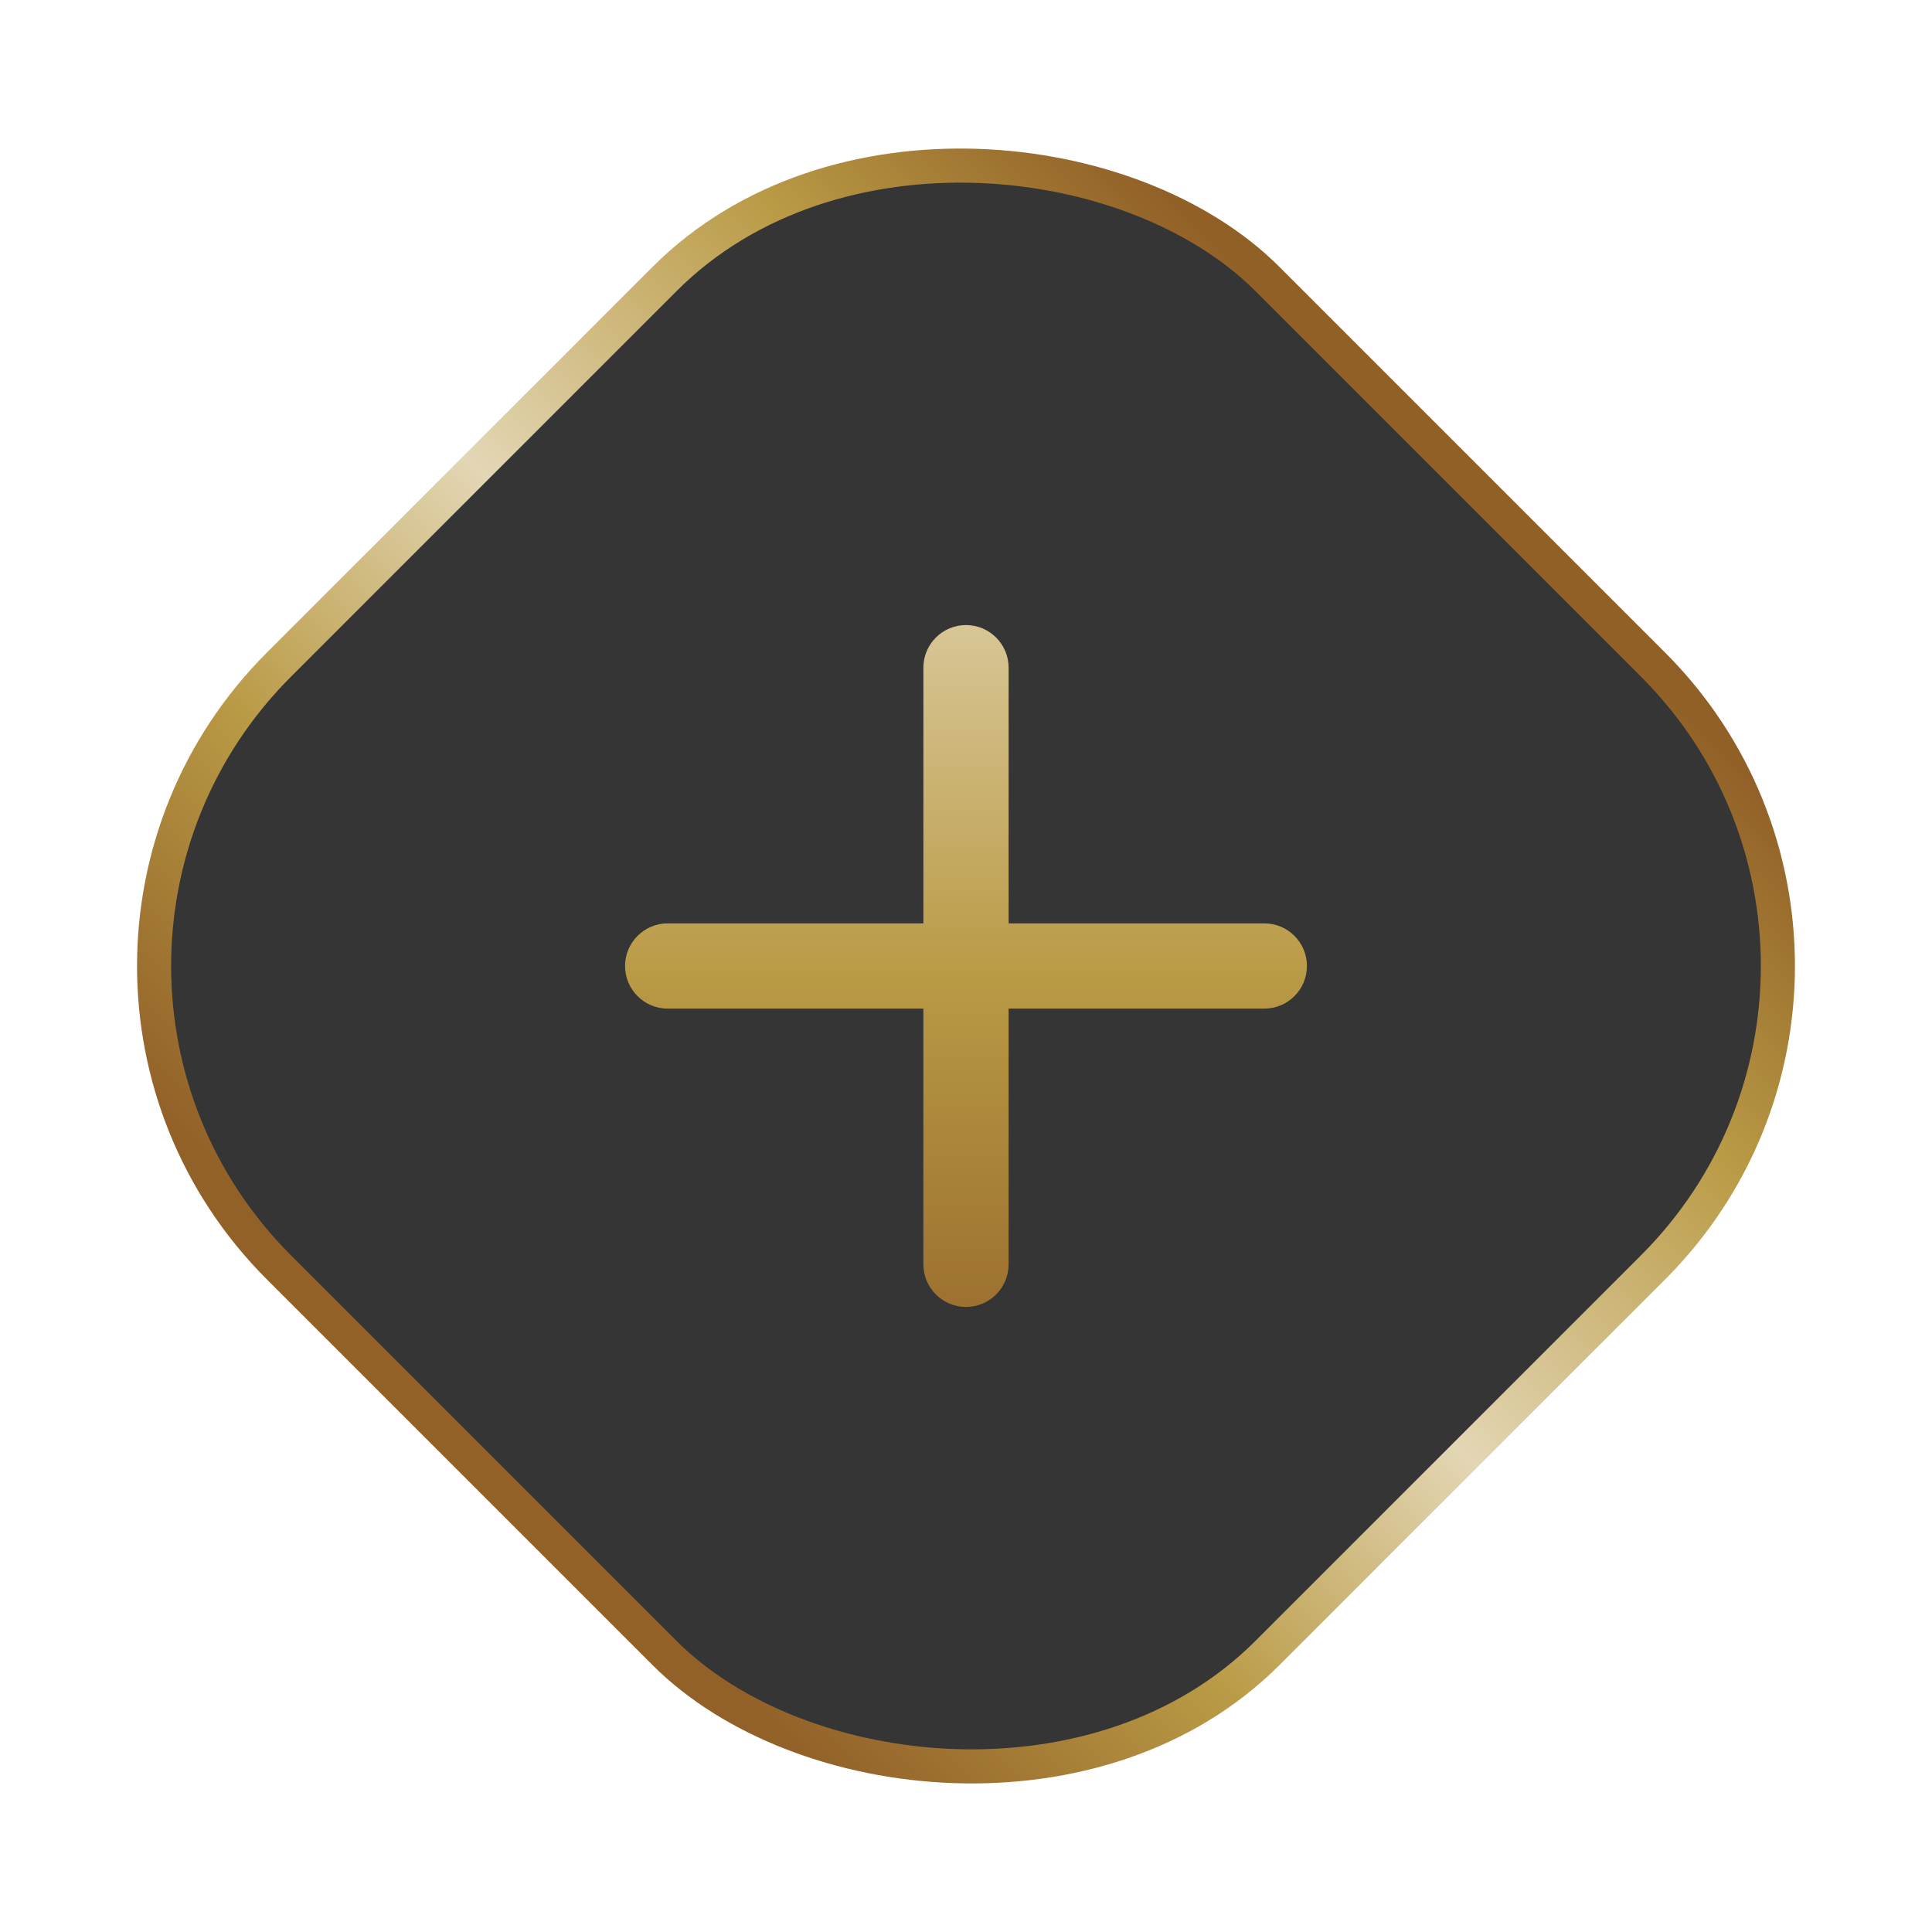 <svg width="34" height="34" viewBox="0 0 34 34" fill="none" xmlns="http://www.w3.org/2000/svg">
<rect x="-0.395" y="17" width="24.6" height="24.6" rx="7.5" transform="rotate(-45 -0.395 17)" fill="#353535"/>
<rect x="-0.395" y="17" width="24.6" height="24.6" rx="7.5" transform="rotate(-45 -0.395 17)" stroke="url(#paint0_linear_931_14042)" stroke-width="0.6"/>
<path fill-rule="evenodd" clip-rule="evenodd" d="M17.75 11.75C17.75 11.336 17.414 11 17 11C16.586 11 16.25 11.336 16.25 11.75V16.25H11.75C11.336 16.25 11 16.586 11 17C11 17.414 11.336 17.75 11.75 17.75H16.25V22.25C16.25 22.664 16.586 23 17 23C17.414 23 17.75 22.664 17.75 22.25V17.75H22.25C22.664 17.75 23 17.414 23 17C23 16.586 22.664 16.25 22.25 16.25H17.75V11.75Z" fill="url(#paint1_linear_931_14042)"/>
<defs>
<linearGradient id="paint0_linear_931_14042" x1="0.029" y1="29" x2="24.029" y2="29" gradientUnits="userSpaceOnUse">
<stop stop-color="#926128"/>
<stop offset="0.25" stop-color="#B99A45"/>
<stop offset="0.5" stop-color="#E3D6B4"/>
<stop offset="0.79" stop-color="#B99A45"/>
<stop offset="1" stop-color="#916027"/>
</linearGradient>
<linearGradient id="paint1_linear_931_14042" x1="17.097" y1="8.683" x2="17.097" y2="25.484" gradientUnits="userSpaceOnUse">
<stop stop-color="#E3D6B4"/>
<stop offset="0.505" stop-color="#B99A45"/>
<stop offset="1" stop-color="#916027"/>
</linearGradient>
</defs>
</svg>
